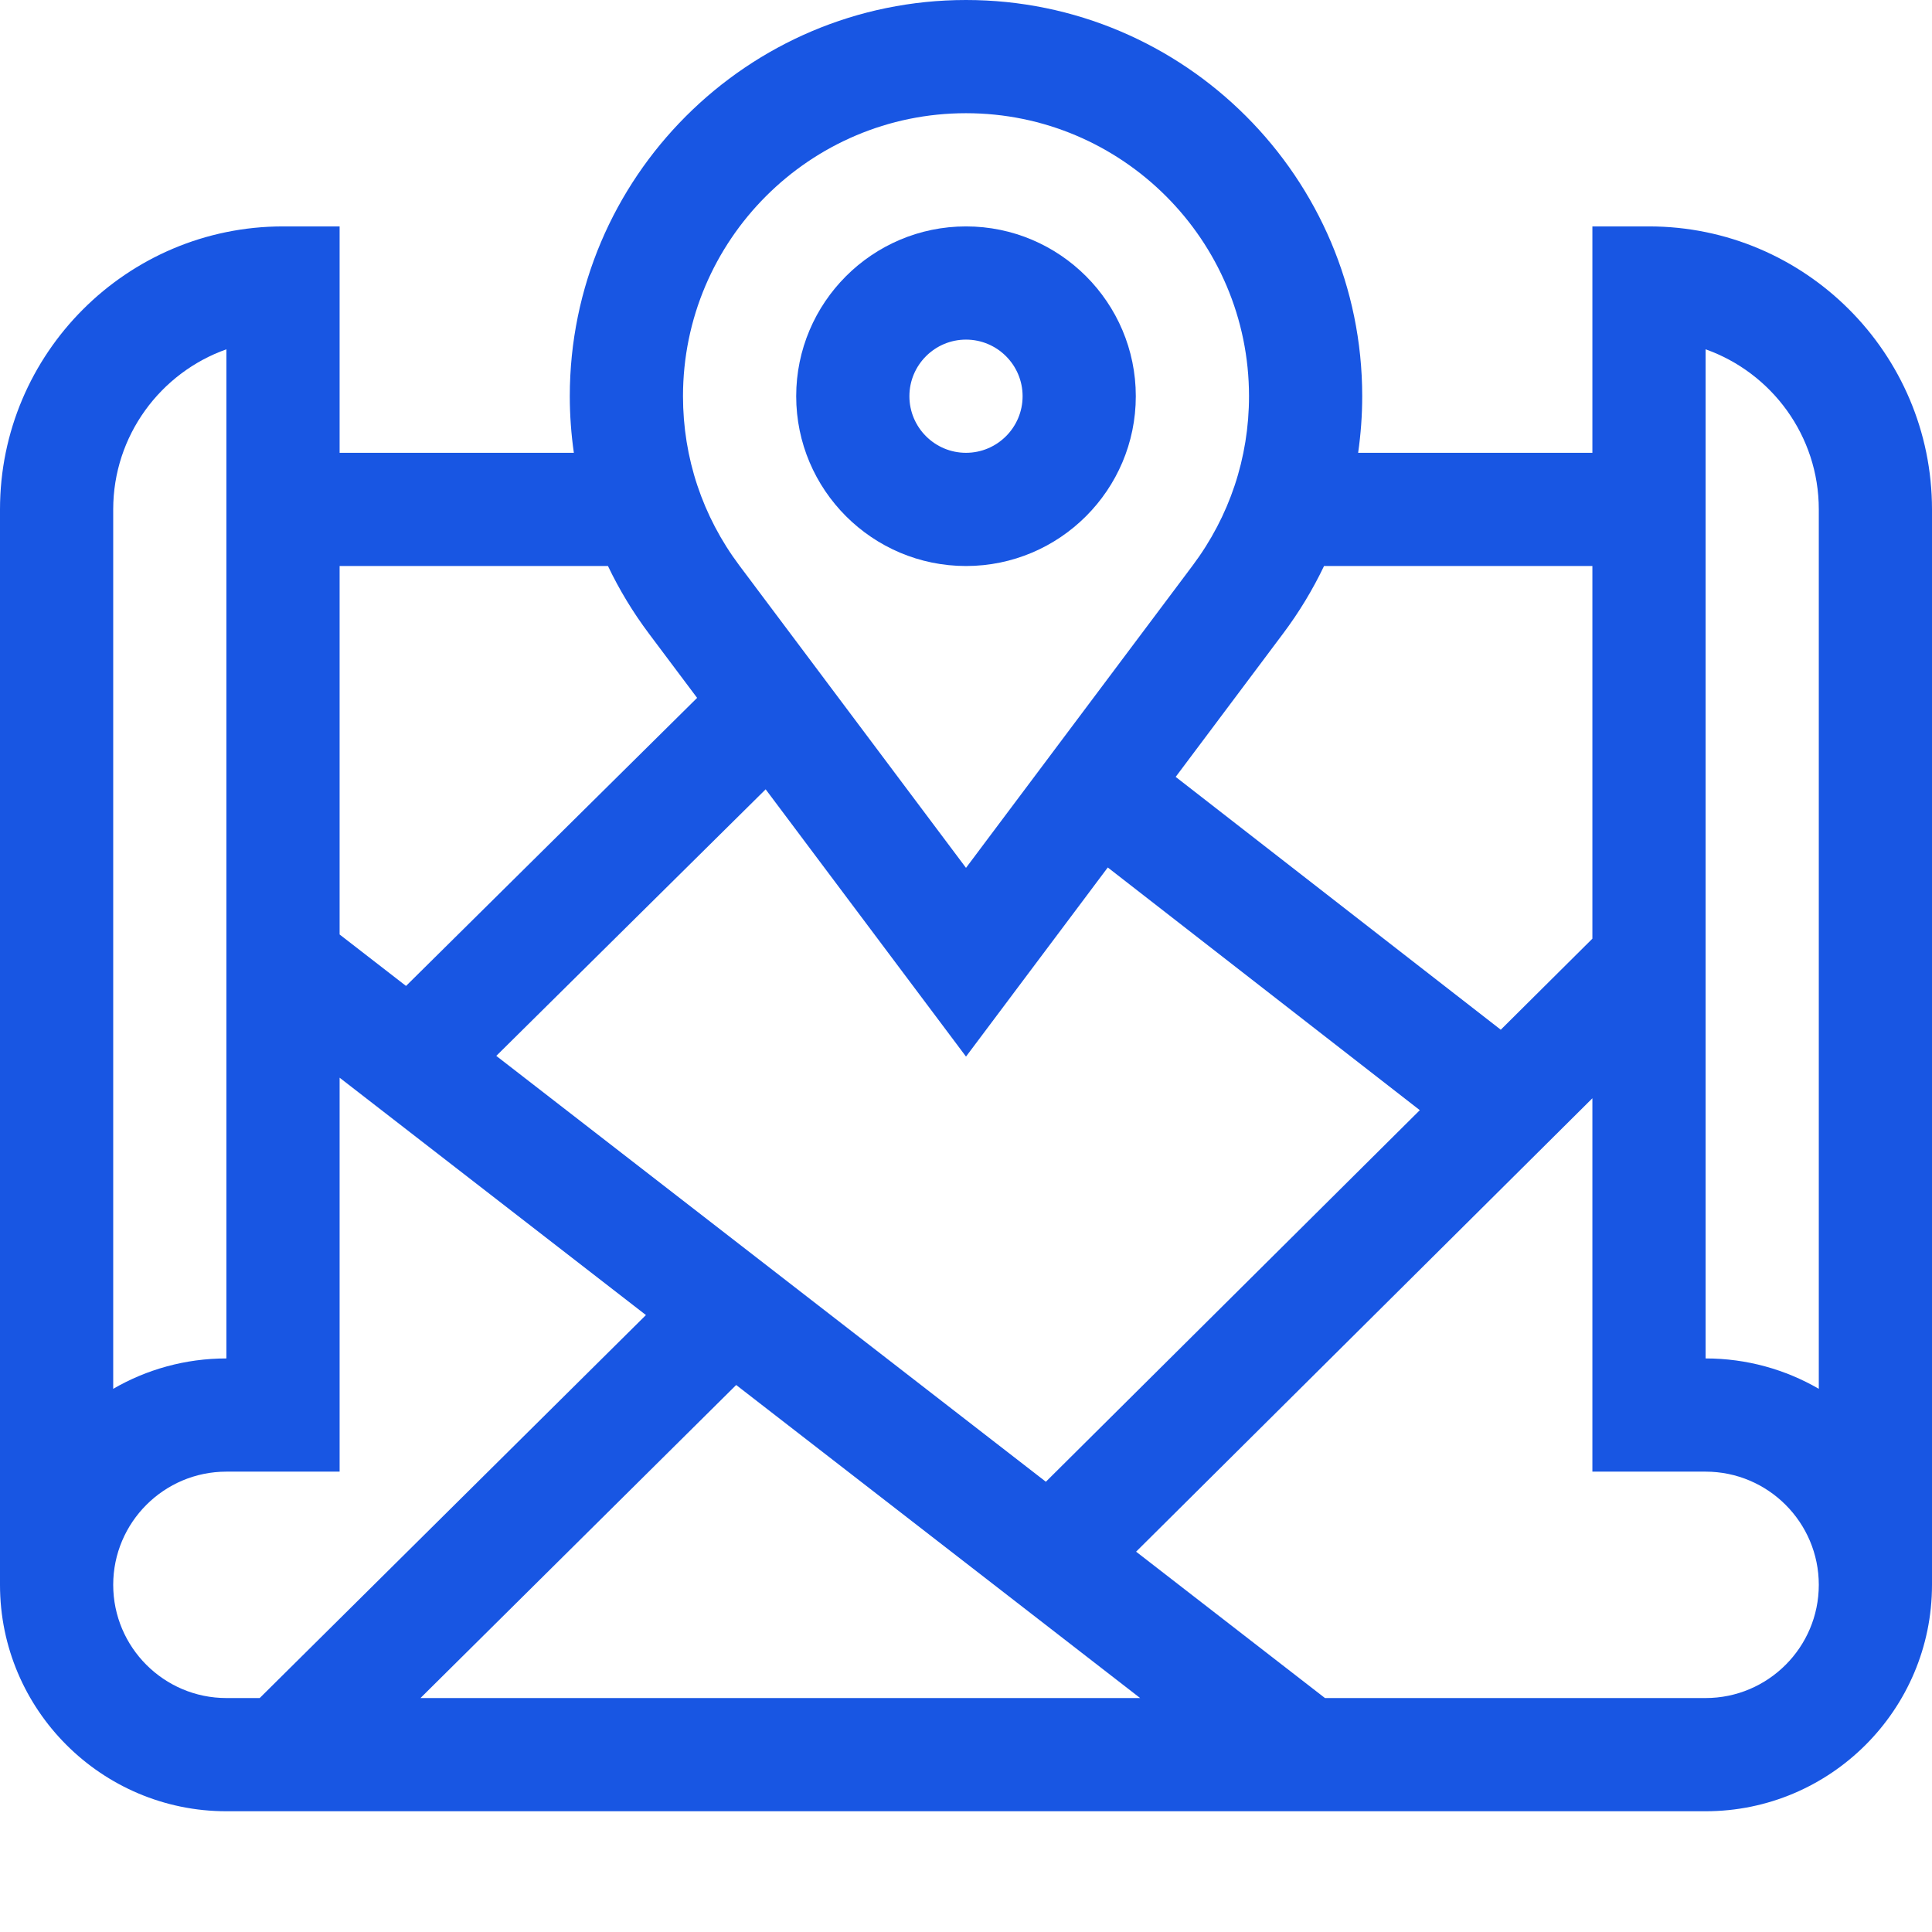 <?xml version="1.0"?>
<svg xmlns="http://www.w3.org/2000/svg" xmlns:xlink="http://www.w3.org/1999/xlink" xmlns:svgjs="http://svgjs.com/svgjs" version="1.1" width="512" height="512" x="0" y="0" viewBox="0 0 512 512" style="enable-background:new 0 0 512 512" xml:space="preserve" class=""><g><path xmlns="http://www.w3.org/2000/svg" d="m437 60h-15v60h-62.078c.703-4.93 1.078-9.934 1.078-15 0-57.898-47.102-105-105-105s-105 47.102-105 105c0 5.066.375 10.07 1.078 15h-62.078v-60h-15c-41.355 0-75 33.645-75 75v285c0 33.086 26.914 60 60 60h392c33.086 0 60-26.914 60-60v-285c0-41.355-33.645-75-75-75zm-86.117 90h71.117v98.758l-24.281 24.129-86.152-67.004 28.488-38.012c4.234-5.648 7.848-11.629 10.828-17.871zm-48.73 300h-190.723l83.664-82.961zm-170.633-170.18 71.387-70.641 53.094 70.828 37.57-50.117 82.691 64.316-99.098 98.473zm124.48-249.82c41.355 0 75 33.645 75 75 0 16.312-5.168 31.832-14.949 44.879l-60.051 80.113-60.051-80.113c-9.781-13.047-14.949-28.566-14.949-44.879 0-41.355 33.645-75 75-75zm-94.883 120c2.977 6.242 6.594 12.223 10.824 17.871l12.801 17.074-77.141 76.34-17.602-13.637v-97.648zm-131.117-15c0-19.555 12.539-36.238 30-42.43v267.43c-10.922 0-21.172 2.934-30 8.051zm0 285c0-16.543 13.457-30 30-30h30v-104.398l81.18 62.902-102.355 101.496h-8.824c-16.543 0-30-13.457-30-30zm422 30h-100.867l-50.055-38.789 120.922-120.16v98.949h30c16.543 0 30 13.457 30 30s-13.457 30-30 30zm30-81.949c-8.828-5.117-19.078-8.051-30-8.051v-267.43c17.461 6.191 30 22.871 30 42.43zm0 0" fill="#1856e3" data-original="#000000" style="" class=""/><path xmlns="http://www.w3.org/2000/svg" d="m256 150c24.812 0 45-20.188 45-45s-20.188-45-45-45-45 20.188-45 45 20.188 45 45 45zm0-60c8.27 0 15 6.73 15 15s-6.73 15-15 15-15-6.73-15-15 6.73-15 15-15zm0 0" fill="#1856e3" data-original="#000000" style="" class=""/></g></svg>
